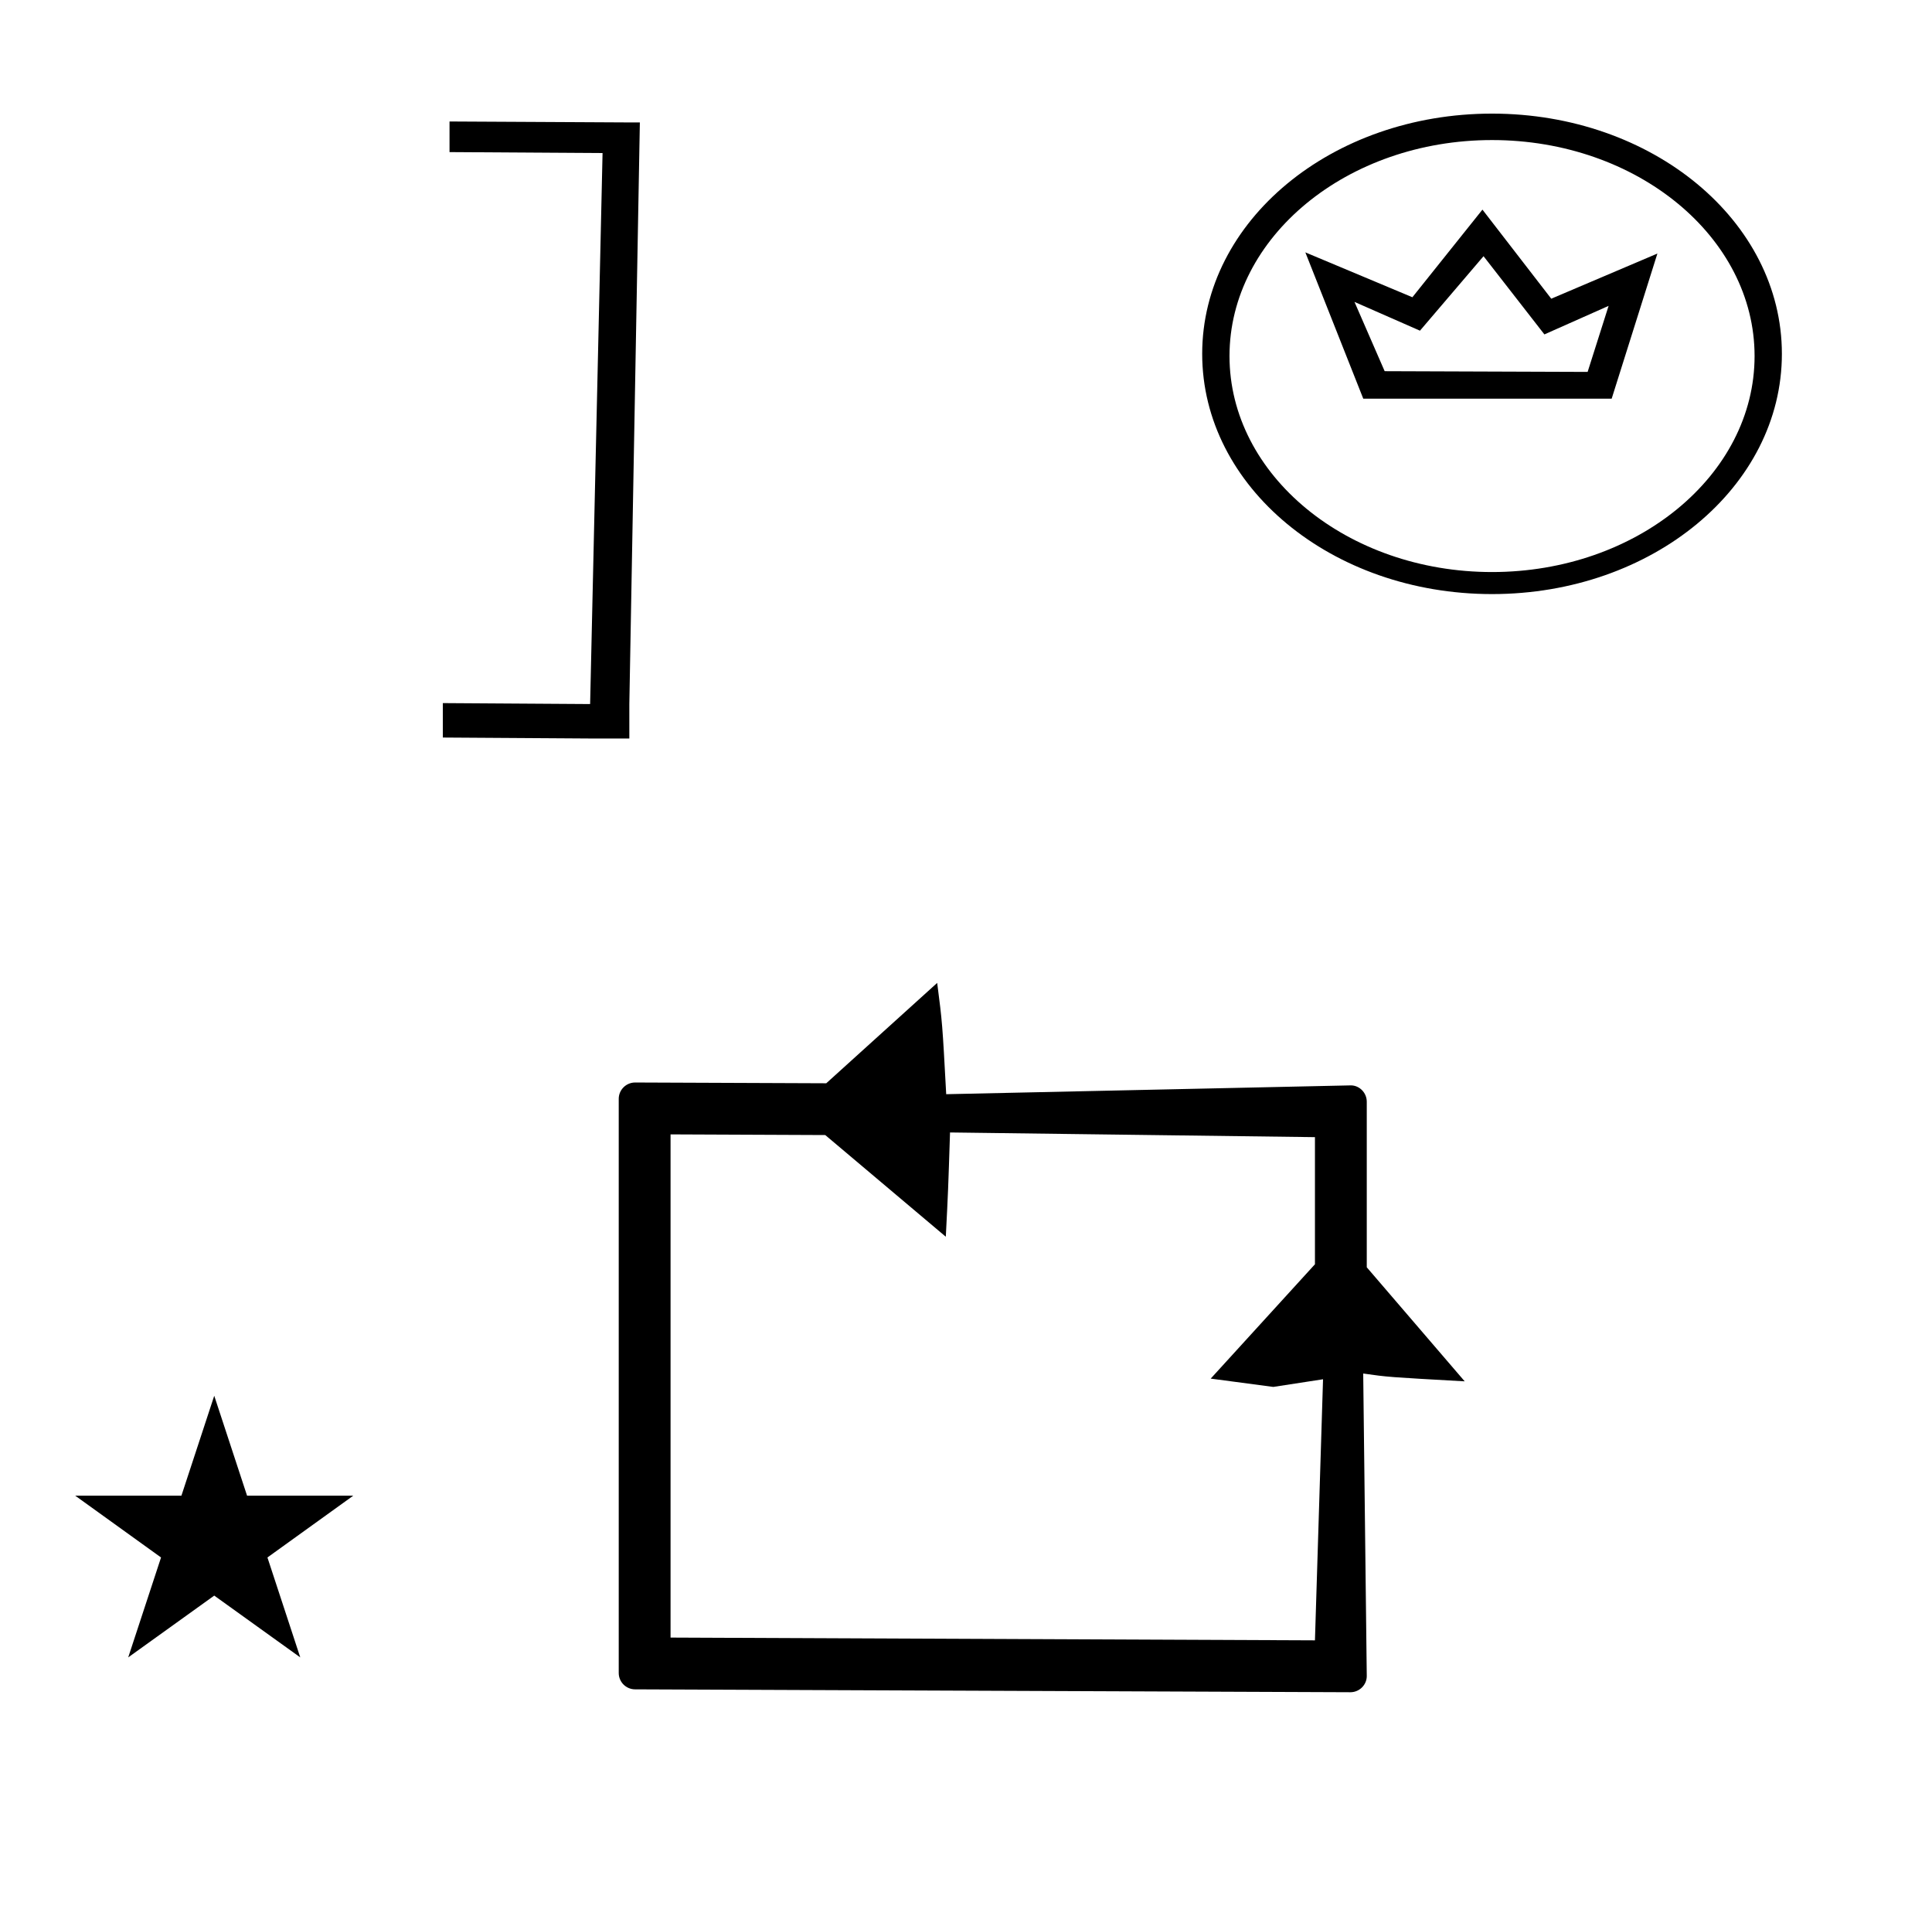 <?xml version="1.0" standalone="no"?>
<!DOCTYPE svg PUBLIC "-//W3C//DTD SVG 1.1//EN" "http://www.w3.org/Graphics/SVG/1.1/DTD/svg11.dtd" >
<svg xmlns="http://www.w3.org/2000/svg" xmlns:xlink="http://www.w3.org/1999/xlink" version="1.1" viewBox="-10 0 1010 1000">
  <g transform="matrix(1 0 0 -1 0 800)">
   <path fill="currentColor"
d="M832.539 591.615h-129.858l-30.282 76.477l55.962 -23.459l36.624 45.801l35.972 -46.563l55.488 23.599zM732.321 627.159l-34.233 15.038l15.775 -36.207l106.105 -0.381l10.968 34.518l-33.565 -14.918l-31.817 40.881zM225 736.5l95 -0.5v0h4.5
l-5.5 -304v-18h-20.5l-77 0.5v18l77 -0.5l6.5 288l-80 0.5v16zM134.221 -61.296zM340.548 -55.942v263.013l80.87 -0.347l63.025 -53.148c1.231 24.191 1.231 24.191 2.208 54.5l190.772 -2.451v-66.44l-54.499 -59.77l32.727 -4.339l26 4
l-4.228 -136.465zM695.938 -84.509c4.716 0 8.548 3.828 8.574 8.395l-1.861 158.189c12.909 -1.844 12.909 -1.844 53.054 -4.083l-51.194 59.608v86.538c0 4.72 -3.816 8.498 -8.242 8.548l-211.617 -4.611
c-2.011 37.206 -2.011 37.206 -4.715 58.173l-57.986 -52.462l-3.878 0.016s-96.001 0.389 -96.042 0.389c-4.718 0 -8.572 -3.834 -8.572 -8.543v-300.105c0 -4.7 3.849 -8.542 8.542 -8.542
c0 0 373.898 -1.509 373.938 -1.509zM29.324 18.225h55.515l17.161 52.226l17.16 -52.226h55.516l-44.867 -32.296l17.161 -52.225l-44.97 32.296l-44.971 -32.296l17.161 52.225zM632.75 613.896c0 -62.208 61.488 -112.896 137.25 -112.896
s137.25 50.688 137.25 112.896s-61.488 112.896 -137.25 112.896s-137.25 -50.688 -137.25 -112.896zM618.476 615.049c0 69.504 67.71 125.567 151.524 125.567c83.814 0 151.523 -56.063 151.523 -125.567s-67.71 -125.568 -151.523 -125.568
c-83.814 0 -151.524 56.065 -151.524 125.568zM809.66 476.752z" />
  </g>

</svg>
